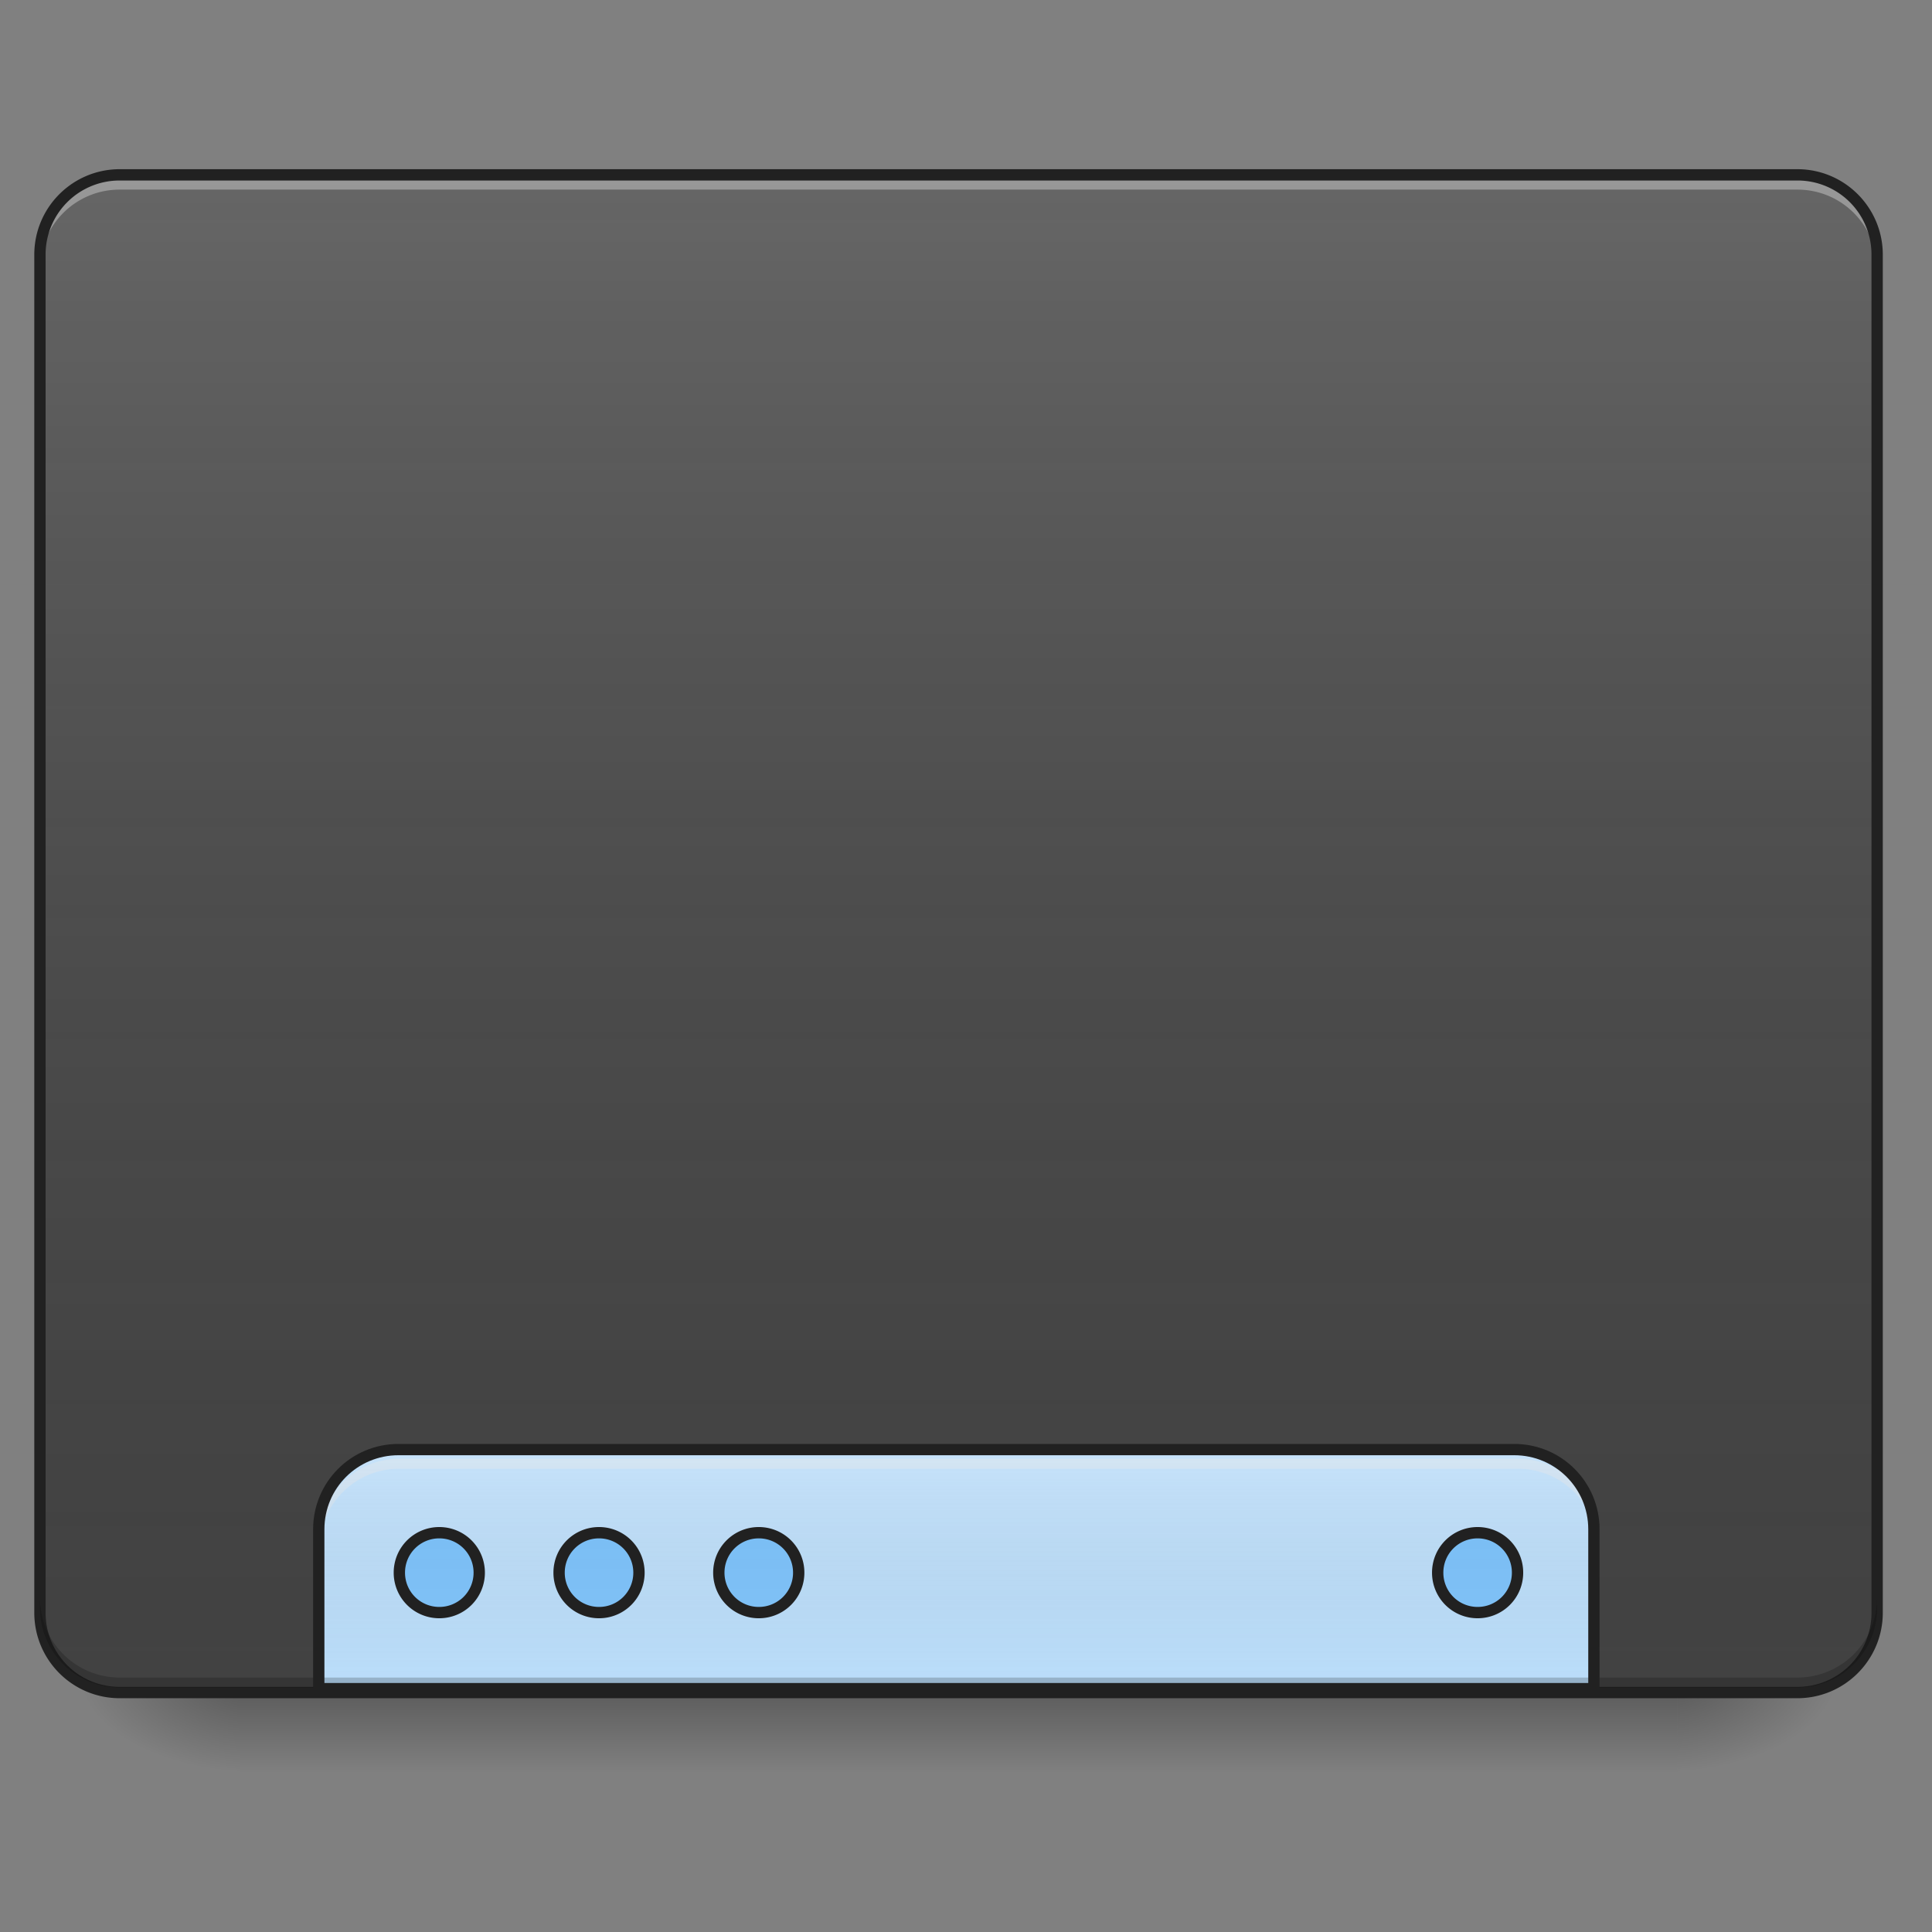 <svg xmlns="http://www.w3.org/2000/svg" width="256pt" height="256pt" viewBox="0 0 256 256"><rect x="0" y="0" width="256" height="256" fill="#808080" stroke="none"/><defs><linearGradient id="a" gradientUnits="userSpaceOnUse" x1="254" y1="233.5" x2="254" y2="254.667" gradientTransform="matrix(.5 0 0 .5 0 107.51)"><stop offset="0" stop-opacity=".275"/><stop offset="1" stop-opacity="0"/></linearGradient><radialGradient id="b" gradientUnits="userSpaceOnUse" cx="450.909" cy="189.579" fx="450.909" fy="189.579" r="21.167" gradientTransform="matrix(0 -.625 -1.125 0 432.922 508.763)"><stop offset="0" stop-opacity=".314"/><stop offset=".222" stop-opacity=".275"/><stop offset="1" stop-opacity="0"/></radialGradient><radialGradient id="c" gradientUnits="userSpaceOnUse" cx="450.909" cy="189.579" fx="450.909" fy="189.579" r="21.167" gradientTransform="matrix(0 .625 1.125 0 -178.897 -60.22)"><stop offset="0" stop-opacity=".314"/><stop offset=".222" stop-opacity=".275"/><stop offset="1" stop-opacity="0"/></radialGradient><radialGradient id="d" gradientUnits="userSpaceOnUse" cx="450.909" cy="189.579" fx="450.909" fy="189.579" r="21.167" gradientTransform="matrix(0 -.625 1.125 0 -178.897 508.763)"><stop offset="0" stop-opacity=".314"/><stop offset=".222" stop-opacity=".275"/><stop offset="1" stop-opacity="0"/></radialGradient><radialGradient id="e" gradientUnits="userSpaceOnUse" cx="450.909" cy="189.579" fx="450.909" fy="189.579" r="21.167" gradientTransform="matrix(0 .625 -1.125 0 432.922 -60.22)"><stop offset="0" stop-opacity=".314"/><stop offset=".222" stop-opacity=".275"/><stop offset="1" stop-opacity="0"/></radialGradient><linearGradient id="f" gradientUnits="userSpaceOnUse" x1="254" y1="233.5" x2="254" y2="-168.667" gradientTransform="matrix(.5 0 0 .5 0 107.51)"><stop offset="0" stop-color="#585858" stop-opacity="0"/><stop offset="1" stop-color="#fafafa" stop-opacity=".196"/></linearGradient><linearGradient id="g" gradientUnits="userSpaceOnUse" x1="1040" y1="1695.118" x2="1040" y2="1455.118"><stop offset="0" stop-color="#585858" stop-opacity="0"/><stop offset="1" stop-color="#fafafa" stop-opacity=".196"/></linearGradient><linearGradient id="h" gradientUnits="userSpaceOnUse" x1="1040" y1="175.118" x2="1040" y2="1695.118" gradientTransform="matrix(.265 0 0 .265 0 -215)"><stop offset="0" stop-color="#585858" stop-opacity="0"/><stop offset="1" stop-color="#fafafa" stop-opacity=".196"/></linearGradient></defs><path d="M31.754 224.27H222.27v10.585H31.754zm0 0" fill="url(#a)"/><path d="M222.27 224.27h21.171v-10.583H222.27zm0 0" fill="url(#b)"/><path d="M31.754 224.27H10.586v10.585h21.168zm0 0" fill="url(#c)"/><path d="M31.754 224.27H10.586v-10.583h21.168zm0 0" fill="url(#d)"/><path d="M222.27 224.27h21.171v10.585H222.27zm0 0" fill="url(#e)"/><path d="M15.875 23.168h222.273c5.844 0 10.582 4.738 10.582 10.586v179.934c0 5.843-4.738 10.582-10.582 10.582H15.875c-5.844 0-10.582-4.739-10.582-10.583V33.755c0-5.848 4.738-10.586 10.582-10.586zm0 0" fill="#424242"/><path d="M15.875 23.168h222.273c5.844 0 10.582 4.738 10.582 10.586v179.934c0 5.843-4.738 10.582-10.582 10.582H15.875c-5.844 0-10.582-4.739-10.582-10.583V33.755c0-5.848 4.738-10.586 10.582-10.586zm0 0" fill="url(#f)"/><path d="M15.875 23.805A10.558 10.558 0 0 0 5.293 34.387v1.324c0-5.863 4.719-10.598 10.582-10.586h222.273c5.864-.012 10.582 4.723 10.582 10.586v-1.324a10.558 10.558 0 0 0-10.582-10.582zm0 0" fill="#e6e6e6" fill-opacity=".392"/><path d="M15.875 22.418c-6.266 0-11.332 5.07-11.332 11.336v179.934c0 6.265 5.066 11.335 11.332 11.335h222.273c6.266 0 11.332-5.07 11.332-11.335V33.754c0-6.266-5.066-11.336-11.332-11.336zm0 1.5h222.273a9.796 9.796 0 0 1 9.832 9.836v179.934a9.793 9.793 0 0 1-9.832 9.832H15.875a9.793 9.793 0 0 1-9.832-9.833V33.755a9.796 9.796 0 0 1 9.832-9.836zm0 0" fill="#212121"/><path d="M52.922 192.52a10.561 10.561 0 0 0-10.586 10.582v21.171h169.351v-21.171a10.561 10.561 0 0 0-10.585-10.582zm0 0" fill="#bbdefb"/><path d="M15.875 223.61a10.558 10.558 0 0 1-10.582-10.583v-1.324a10.558 10.558 0 0 0 10.582 10.582h222.273a10.558 10.558 0 0 0 10.582-10.582v1.324a10.558 10.558 0 0 1-10.582 10.582zm0 0" fill-opacity=".196"/><path d="M52.922 193.293a10.561 10.561 0 0 0-10.586 10.582v1.324a10.564 10.564 0 0 1 10.586-10.586h148.18a10.564 10.564 0 0 1 10.585 10.586v-1.324a10.561 10.561 0 0 0-10.585-10.582zm0 0" fill="#e6e6e6" fill-opacity=".392"/><path d="M400.001 1455.127c-44.316 0-80.012 35.666-80.012 79.982v160.024h1280.016V1535.11c0-44.316-35.696-79.982-80.012-79.982zm0 0" transform="scale(.132)" fill="url(#g)" stroke-width="11.339" stroke-linecap="round" stroke="#212121"/><path d="M58.215 203.102a5.282 5.282 0 0 0-5.293 5.293 5.28 5.28 0 0 0 5.293 5.292c2.93 0 5.293-2.359 5.293-5.292a5.285 5.285 0 0 0-5.293-5.293zm21.168 0a5.282 5.282 0 0 0-5.293 5.293 5.28 5.28 0 0 0 5.293 5.292c2.93 0 5.293-2.359 5.293-5.292a5.285 5.285 0 0 0-5.293-5.293zm21.168 0a5.285 5.285 0 0 0-5.293 5.293 5.282 5.282 0 0 0 5.293 5.292 5.28 5.28 0 0 0 5.293-5.292c0-2.93-2.36-5.293-5.293-5.293zm95.258 0a5.281 5.281 0 0 0-5.29 5.293 5.279 5.279 0 0 0 5.29 5.292 5.28 5.28 0 0 0 5.293-5.292c0-2.93-2.36-5.293-5.293-5.293zm0 0" fill="#64b5f6"/><path d="M116.419 191.164a10.563 10.563 0 0 0-10.585 10.585 10.558 10.558 0 0 0 10.585 10.585 10.563 10.563 0 0 0 10.584-10.585 10.568 10.568 0 0 0-10.584-10.585zm42.331 0a10.563 10.563 0 0 0-10.584 10.585 10.558 10.558 0 0 0 10.584 10.585 10.563 10.563 0 0 0 10.585-10.585 10.568 10.568 0 0 0-10.585-10.585zm42.332 0a10.568 10.568 0 0 0-10.585 10.585 10.563 10.563 0 0 0 10.585 10.585 10.558 10.558 0 0 0 10.585-10.585 10.563 10.563 0 0 0-10.585-10.585zm190.498 0a10.562 10.562 0 0 0-10.577 10.585 10.557 10.557 0 0 0 10.577 10.585 10.558 10.558 0 0 0 10.585-10.585 10.563 10.563 0 0 0-10.585-10.585zm0 0" transform="matrix(.5 0 0 .5 0 107.51)" fill="url(#h)" stroke-width="3" stroke-linecap="round" stroke="#212121"/></svg>